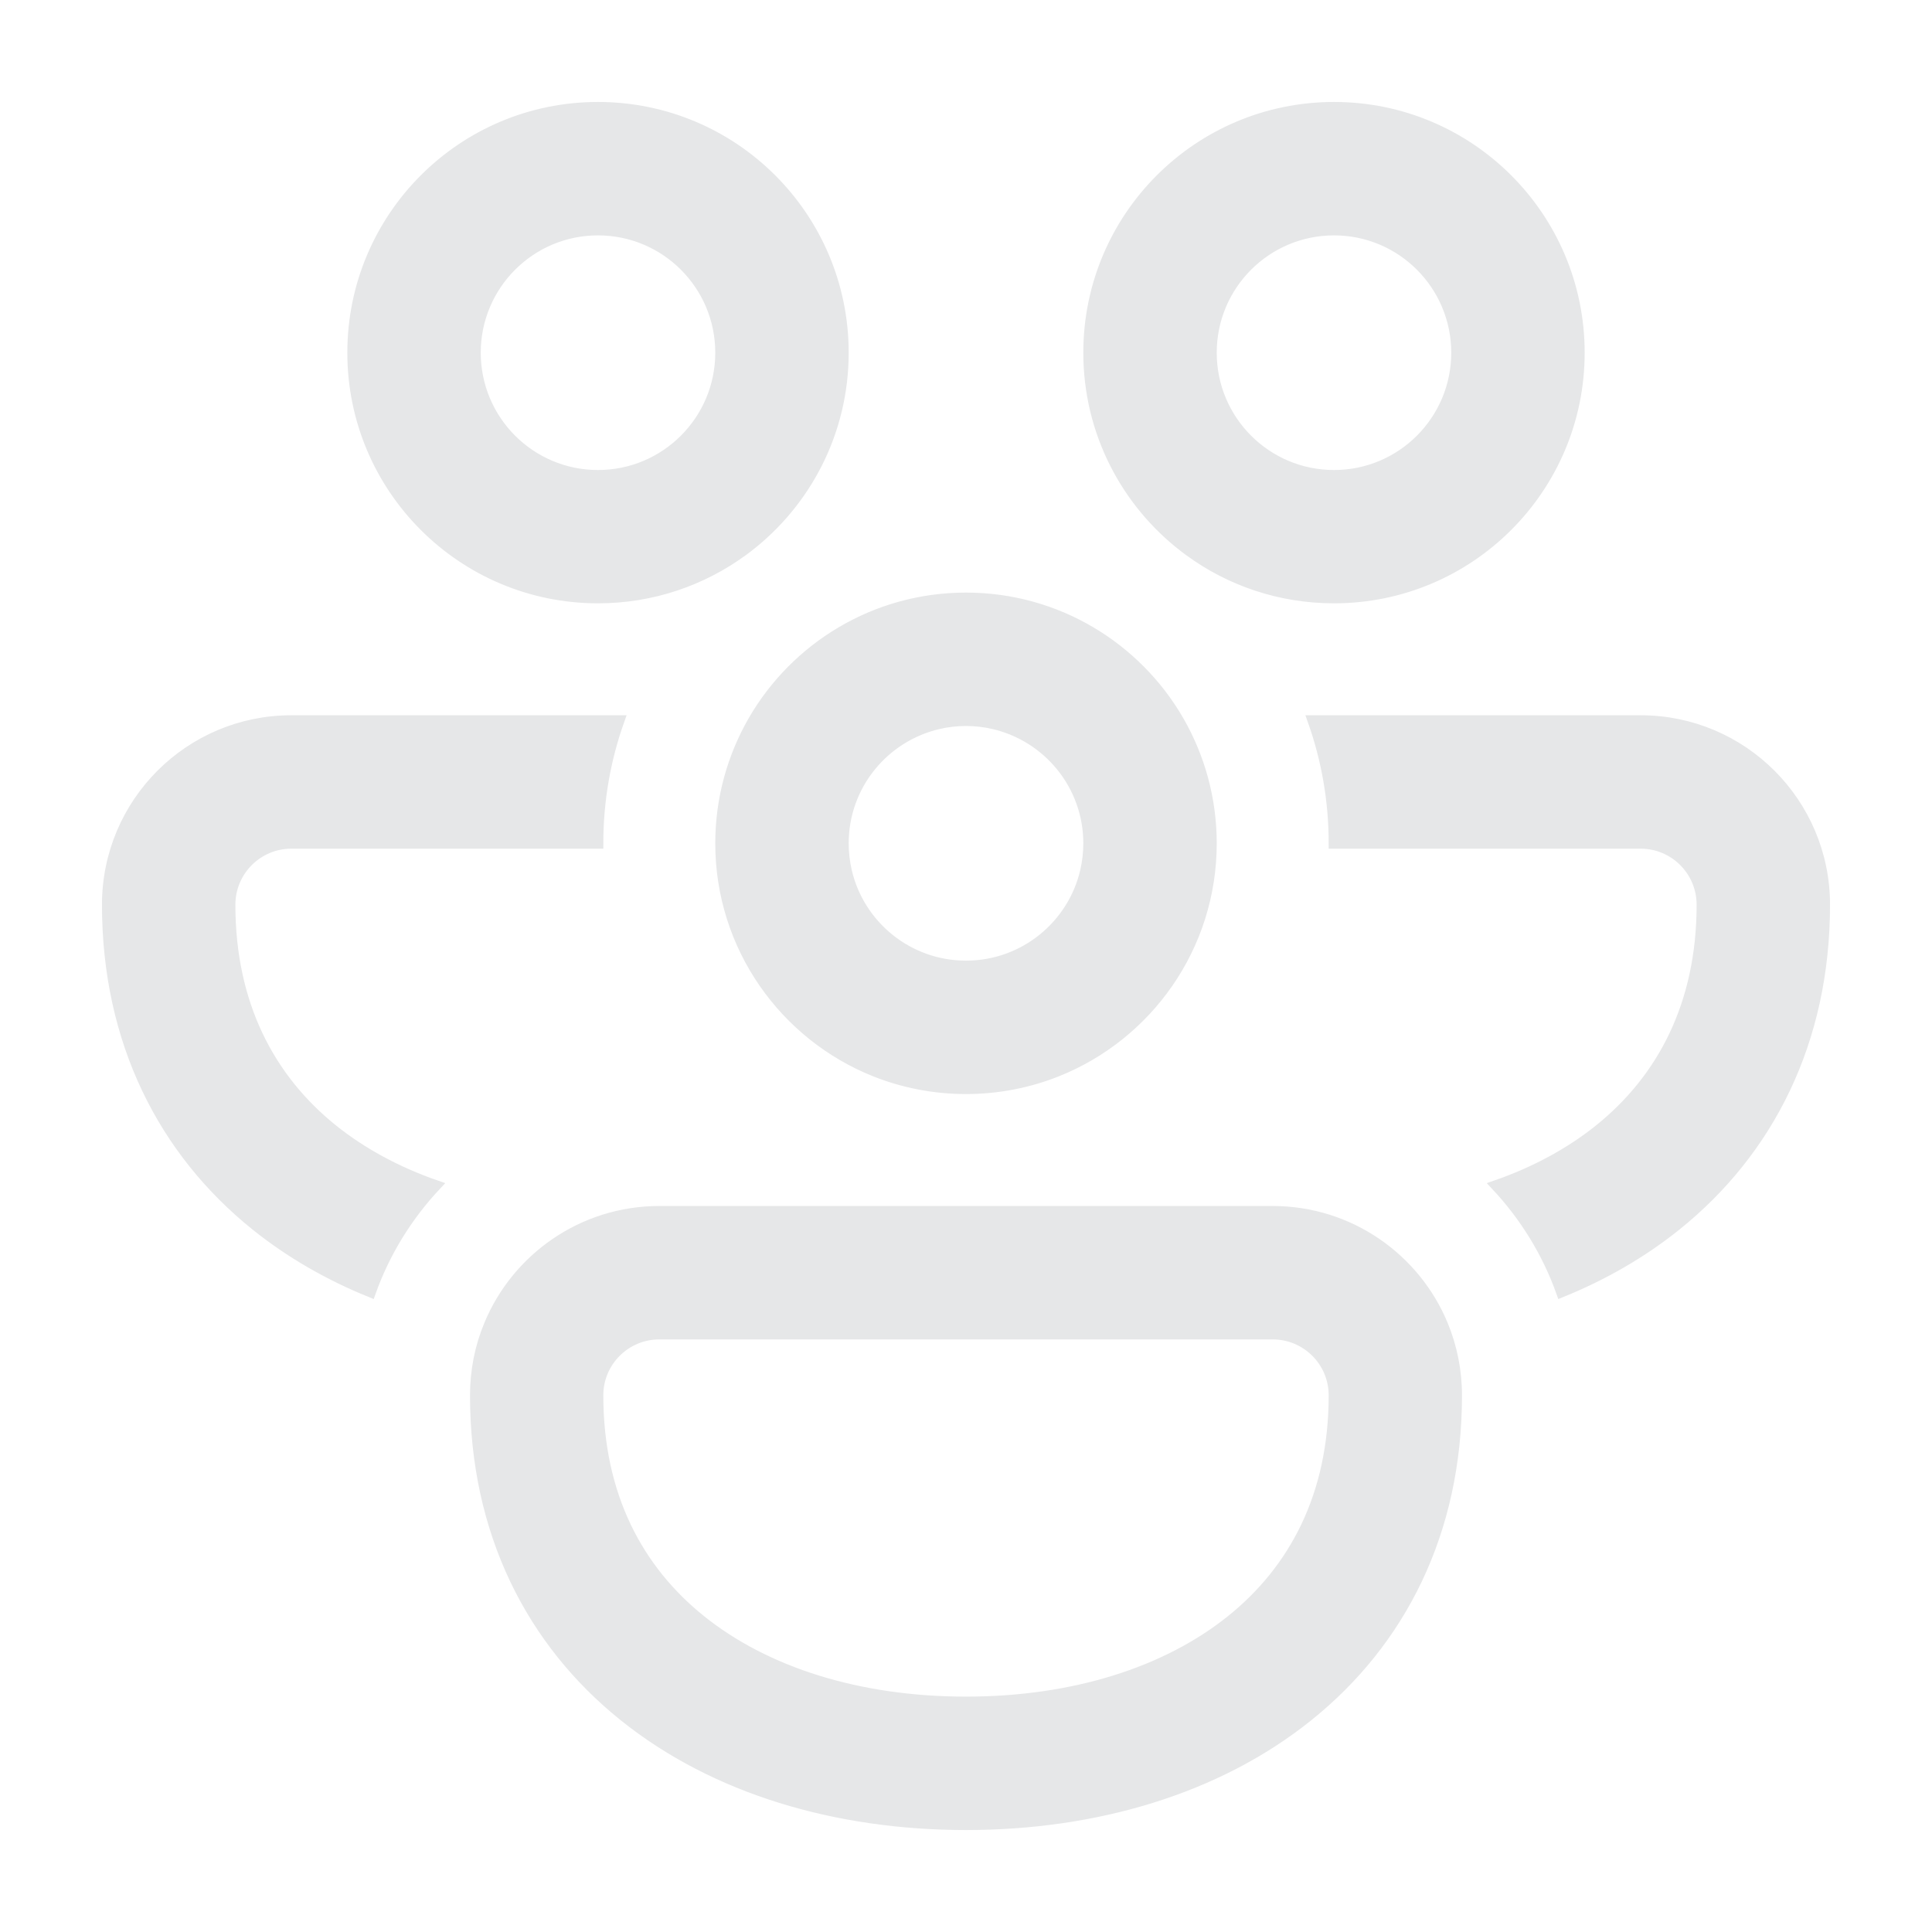 <?xml version="1.0" encoding="UTF-8"?>
<svg width="18px" height="18px" viewBox="0 0 18 18" version="1.1" xmlns="http://www.w3.org/2000/svg" xmlns:xlink="http://www.w3.org/1999/xlink">
    <title>networks</title>
    <g id="Page-1" stroke="none" stroke-width="1" fill="none" fill-rule="evenodd">
        <g id="Coach_Order" transform="translate(-48, -373)" fill="#E6E7E8" fill-rule="nonzero" stroke="#E6E7E8" stroke-width="0.1">
            <g id="networks" transform="translate(49, 374)">
                <path d="M2.286,2.286 C2.286,1.023 3.309,0 4.571,0 C5.834,0 6.857,1.023 6.857,2.286 C6.857,3.023 6.508,3.678 5.967,4.096 C5.951,4.108 5.935,4.12 5.919,4.132 C5.541,4.408 5.075,4.571 4.571,4.571 C3.309,4.571 2.286,3.548 2.286,2.286 Z M4.571,1.143 C3.94,1.143 3.429,1.655 3.429,2.286 C3.429,2.917 3.94,3.429 4.571,3.429 C5.203,3.429 5.714,2.917 5.714,2.286 C5.714,1.655 5.203,1.143 4.571,1.143 Z M10.033,4.096 C9.492,3.678 9.143,3.023 9.143,2.286 C9.143,1.023 10.166,0 11.429,0 C12.691,0 13.714,1.023 13.714,2.286 C13.714,3.548 12.691,4.571 11.429,4.571 C10.925,4.571 10.459,4.409 10.081,4.132 C10.065,4.12 10.049,4.108 10.033,4.096 Z M11.429,1.143 C10.797,1.143 10.286,1.655 10.286,2.286 C10.286,2.917 10.797,3.429 11.429,3.429 C12.06,3.429 12.571,2.917 12.571,2.286 C12.571,1.655 12.06,1.143 11.429,1.143 Z M1.714,5.714 L4.767,5.714 C4.64,6.072 4.571,6.456 4.571,6.857 L1.714,6.857 C1.399,6.857 1.143,7.113 1.143,7.429 C1.143,8.362 1.514,9.055 2.101,9.526 C2.371,9.742 2.694,9.918 3.059,10.045 C2.794,10.328 2.585,10.665 2.452,11.037 C2.063,10.879 1.704,10.673 1.385,10.417 C0.525,9.726 0,8.704 0,7.429 C0,6.482 0.767,5.714 1.714,5.714 Z M6.02,5.714 C5.826,6.05 5.714,6.441 5.714,6.857 C5.714,7.821 6.311,8.646 7.155,8.982 C7.417,9.086 7.702,9.143 8,9.143 C8.298,9.143 8.583,9.086 8.845,8.982 C9.689,8.646 10.286,7.821 10.286,6.857 C10.286,6.441 10.174,6.05 9.98,5.714 C9.585,5.031 8.846,4.571 8,4.571 C7.154,4.571 6.415,5.031 6.02,5.714 Z M7.744,5.743 C7.826,5.724 7.912,5.714 8,5.714 C8.088,5.714 8.174,5.724 8.256,5.743 C8.764,5.86 9.143,6.314 9.143,6.857 C9.143,6.945 9.133,7.031 9.114,7.114 C8.998,7.621 8.543,8 8,8 C7.457,8 7.002,7.621 6.886,7.114 C6.867,7.031 6.857,6.945 6.857,6.857 C6.857,6.314 7.236,5.86 7.744,5.743 Z M13.899,9.526 C13.629,9.742 13.306,9.918 12.941,10.045 C13.206,10.328 13.415,10.665 13.548,11.037 C13.937,10.879 14.296,10.673 14.615,10.417 C15.475,9.726 16,8.704 16,7.429 C16,6.482 15.232,5.714 14.286,5.714 L11.233,5.714 C11.36,6.072 11.429,6.456 11.429,6.857 L14.286,6.857 C14.601,6.857 14.857,7.113 14.857,7.429 C14.857,8.362 14.486,9.055 13.899,9.526 Z M10.857,10.286 C11.572,10.286 12.185,10.724 12.442,11.346 C12.525,11.548 12.571,11.769 12.571,12 C12.571,13.276 12.047,14.297 11.186,14.988 C10.339,15.668 9.204,16 8,16 C6.796,16 5.661,15.668 4.814,14.988 C3.953,14.297 3.429,13.276 3.429,12 C3.429,11.769 3.474,11.548 3.558,11.346 C3.815,10.724 4.428,10.286 5.143,10.286 L10.857,10.286 Z M10.857,11.429 L5.143,11.429 C4.827,11.429 4.571,11.684 4.571,12 C4.571,12.934 4.942,13.626 5.529,14.097 C6.13,14.579 6.994,14.857 8,14.857 C9.006,14.857 9.87,14.579 10.471,14.097 C11.058,13.626 11.429,12.934 11.429,12 C11.429,11.684 11.173,11.429 10.857,11.429 Z" id="Shape"></path>
            </g>
        </g>
    </g>
</svg>